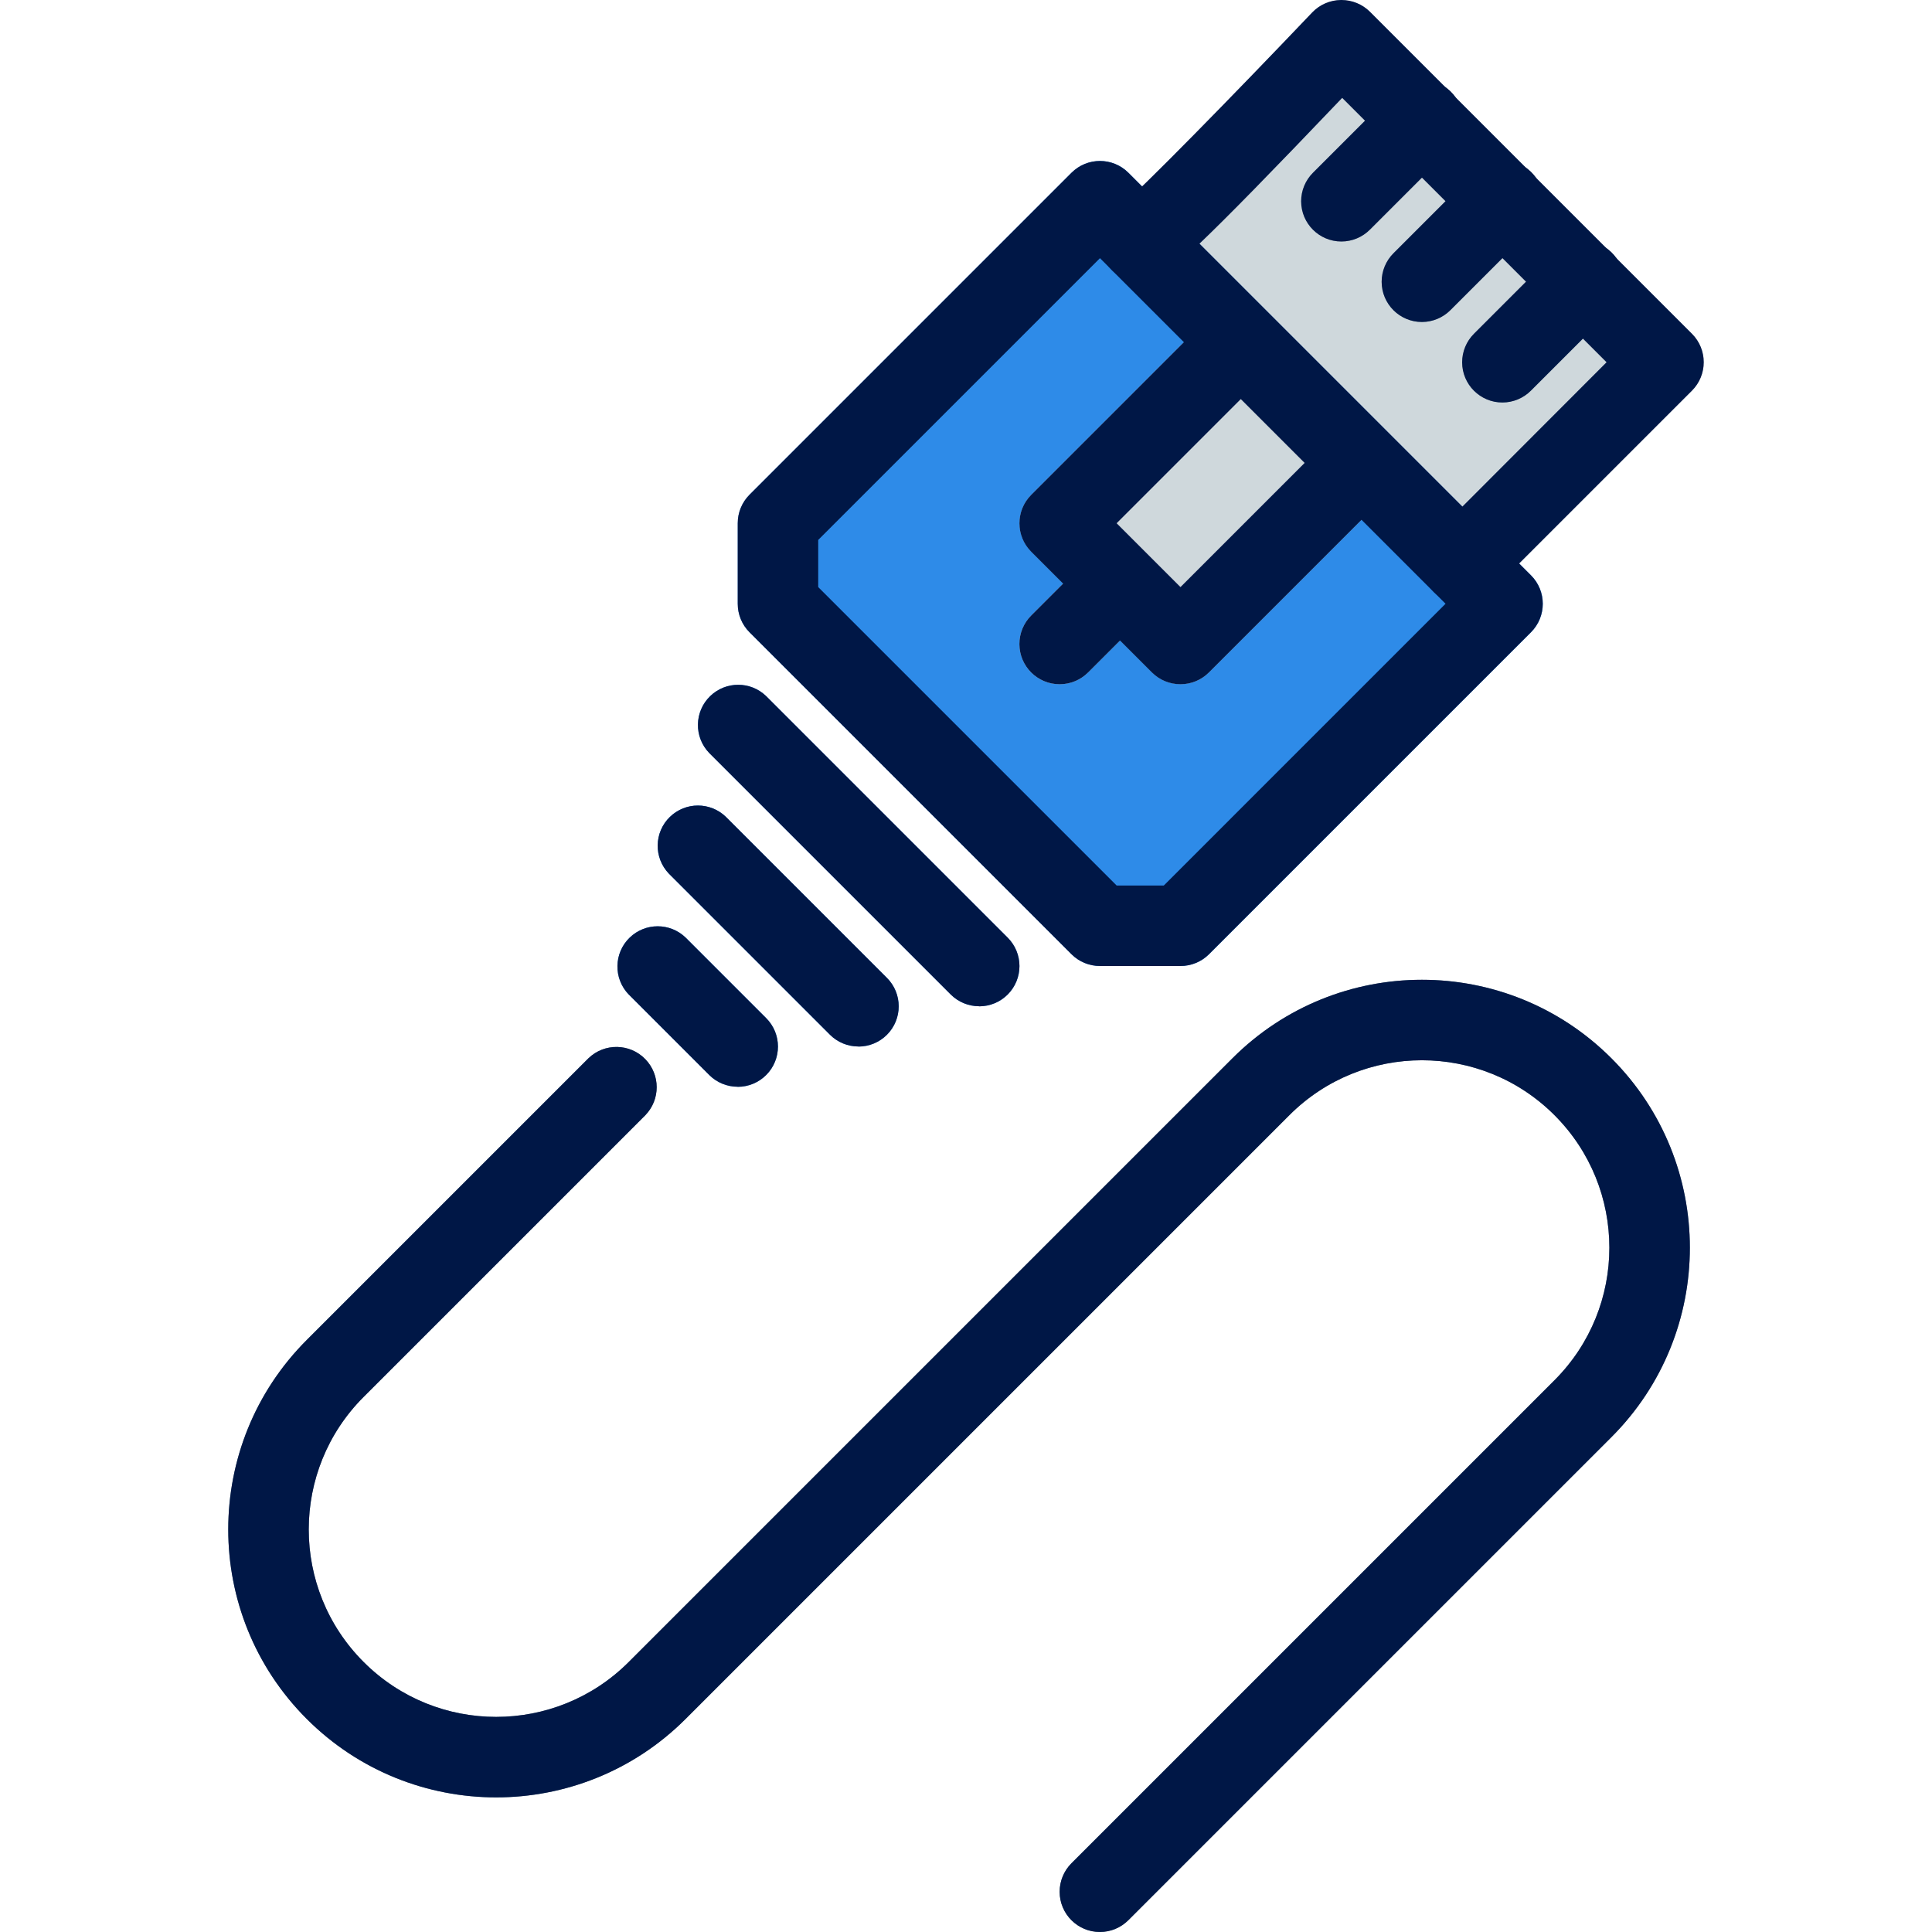 <?xml version="1.0"?>
<svg xmlns="http://www.w3.org/2000/svg" xmlns:xlink="http://www.w3.org/1999/xlink" version="1.1" id="Capa_1" x="0px" y="0px" viewBox="0 0 512 512" style="enable-background:new 0 0 512 512;" xml:space="preserve" width="100" height="100" class=""><g><path style="fill:#CFD8DC;" d="M448.389,88.448L363.055,3.115c-2.072-1.975-4.818-3.088-7.68-3.115  c-2.892,0.028-5.648,1.229-7.637,3.328c-21.184,22.272-45.376,46.933-50.581,51.2c-5.231,2.71-7.274,9.148-4.563,14.378  c0.515,0.995,1.184,1.902,1.982,2.689l85.333,85.333c4.165,4.164,10.917,4.164,15.083,0l53.333-53.333  c4.2-4.131,4.256-10.884,0.126-15.084C448.43,88.489,448.409,88.469,448.389,88.448z" data-original="#CFD8DC" class=""/><path style="fill:#2E8BE8" d="M405.722,152.448L299.055,45.781c-4.165-4.164-10.917-4.164-15.083,0l-85.333,85.333  c-1.999,2.004-3.12,4.721-3.115,7.552V160c-0.005,2.831,1.115,5.548,3.115,7.552l85.333,85.333c2.004,1.999,4.721,3.12,7.552,3.115  h21.333c2.831,0.005,5.548-1.115,7.552-3.115l85.333-85.333c4.165-4.166,4.164-10.92-0.002-15.085  C405.735,152.461,405.729,152.454,405.722,152.448z" data-original="#2196F3" class="active-path" data-old_color="#2196F3"/><path style="fill:#607D8B;" d="M291.503,512c-5.891,0.01-10.675-4.757-10.686-10.648c-0.005-2.84,1.123-5.565,3.134-7.571l128-128  c19.399-19.399,19.399-50.852,0-70.251c-19.399-19.399-50.851-19.399-70.251,0l-160,160c-27.729,27.729-72.687,27.729-100.416,0  c-27.729-27.729-27.729-72.687,0-100.416l74.667-74.667c4.237-4.092,10.99-3.975,15.083,0.262c3.992,4.134,3.992,10.687,0,14.82  l-74.667,74.667c-19.399,19.399-19.399,50.851,0,70.251c19.399,19.399,50.851,19.399,70.251,0l0,0l160-160  c27.729-27.729,72.687-27.729,100.416,0c27.729,27.729,27.729,72.687,0,100.416l0,0l-128,128  C297.039,510.866,294.33,511.994,291.503,512z" data-original="#607D8B" class=""/><g>
	<path style="fill:#2E8BE8" d="M195.503,288c-2.831,0.005-5.548-1.115-7.552-3.115l-21.333-21.333   c-4.092-4.237-3.975-10.99,0.262-15.083c4.134-3.992,10.687-3.992,14.82,0l21.333,21.333c4.171,4.16,4.179,10.914,0.019,15.085   c-2.006,2.011-4.731,3.139-7.571,3.134L195.503,288z" data-original="#2196F3" class="active-path" data-old_color="#2196F3"/>
	<path style="fill:#2E8BE8" d="M227.503,277.333c-2.831,0.005-5.548-1.115-7.552-3.115l-42.667-42.667   c-4.092-4.237-3.975-10.99,0.262-15.083c4.134-3.992,10.687-3.992,14.82,0l42.667,42.667c4.171,4.16,4.179,10.914,0.019,15.085   c-2.006,2.011-4.731,3.139-7.571,3.134L227.503,277.333z" data-original="#2196F3" class="active-path" data-old_color="#2196F3"/>
	<path style="fill:#2E8BE8" d="M259.503,266.667c-2.831,0.005-5.548-1.115-7.552-3.115l-64-64   c-4.092-4.237-3.975-10.99,0.262-15.083c4.134-3.992,10.687-3.992,14.82,0l64,64c4.171,4.16,4.179,10.914,0.019,15.085   c-2.006,2.011-4.731,3.139-7.571,3.134L259.503,266.667z" data-original="#2196F3" class="active-path" data-old_color="#2196F3"/>
</g><g>
	<path style="fill:#90A4AE;" d="M355.503,64c-5.891,0.011-10.675-4.757-10.686-10.648c-0.005-2.84,1.123-5.565,3.134-7.571   l21.333-21.333c4.093-4.237,10.845-4.354,15.083-0.262s4.354,10.845,0.262,15.083c-0.086,0.089-0.173,0.176-0.262,0.262   l-21.333,21.333C361.039,62.866,358.33,63.994,355.503,64z" data-original="#90A4AE"/>
	<path style="fill:#90A4AE;" d="M376.837,85.333c-5.891,0.011-10.675-4.757-10.686-10.648c-0.005-2.84,1.123-5.565,3.134-7.571   l21.333-21.333c4.093-4.237,10.845-4.354,15.083-0.262c4.237,4.093,4.354,10.845,0.262,15.083   c-0.086,0.089-0.173,0.176-0.262,0.262l-21.333,21.333C382.372,84.199,379.663,85.327,376.837,85.333z" data-original="#90A4AE"/>
	<path style="fill:#90A4AE;" d="M398.17,106.667c-5.891,0.011-10.675-4.757-10.686-10.648c-0.005-2.84,1.123-5.565,3.134-7.571   l21.333-21.333c4.093-4.237,10.845-4.354,15.083-0.262c4.237,4.093,4.354,10.845,0.262,15.083   c-0.086,0.089-0.173,0.176-0.262,0.262l-21.333,21.333C403.705,105.533,400.997,106.66,398.17,106.667z" data-original="#90A4AE"/>
</g><g>
	<path style="fill:#CFD8DC;" d="M363.055,120.448l-32-32c-4.165-4.164-10.917-4.164-15.083,0l-42.667,42.667   c-4.164,4.165-4.164,10.917,0,15.083l32,32c4.165,4.164,10.917,4.164,15.083,0l42.667-42.667   C367.22,131.365,367.22,124.613,363.055,120.448z" data-original="#CFD8DC" class=""/>
	<path style="fill:#CFD8DC;" d="M280.837,181.333c-5.891,0.011-10.675-4.757-10.686-10.648c-0.005-2.84,1.123-5.565,3.134-7.571   l10.667-10.667c4.092-4.237,10.845-4.355,15.083-0.262s4.355,10.845,0.262,15.083c-0.086,0.089-0.173,0.176-0.262,0.262   l-10.667,10.667C286.372,180.199,283.663,181.327,280.837,181.333z" data-original="#CFD8DC" class=""/>
</g><path d="M291.503,512c-5.891,0.01-10.675-4.757-10.686-10.648c-0.005-2.84,1.123-5.565,3.134-7.571l128-128  c19.399-19.399,19.399-50.852,0-70.251c-19.399-19.399-50.851-19.399-70.251,0l-160,160c-27.729,27.729-72.687,27.729-100.416,0  c-27.729-27.729-27.729-72.687,0-100.416l74.667-74.667c4.237-4.092,10.99-3.975,15.083,0.262c3.992,4.134,3.992,10.687,0,14.82  l-74.667,74.667c-19.399,19.399-19.399,50.851,0,70.251c19.399,19.399,50.851,19.399,70.251,0l0,0l160-160  c27.729-27.729,72.687-27.729,100.416,0c27.729,27.729,27.729,72.687,0,100.416l0,0l-128,128  C297.039,510.866,294.33,511.994,291.503,512z" data-original="#000000" class="" style="fill:#001746" data-old_color="#000000"/><path d="M195.503,288c-2.831,0.005-5.548-1.115-7.552-3.115l-21.333-21.333c-4.092-4.237-3.975-10.99,0.262-15.083  c4.134-3.992,10.687-3.992,14.82,0l21.333,21.333c4.171,4.16,4.179,10.914,0.019,15.085c-2.006,2.011-4.731,3.139-7.571,3.134  L195.503,288z" data-original="#000000" class="" style="fill:#001746" data-old_color="#000000"/><path d="M227.503,277.333c-2.831,0.005-5.548-1.115-7.552-3.115l-42.667-42.667c-4.092-4.237-3.975-10.99,0.262-15.083  c4.134-3.992,10.687-3.992,14.82,0l42.667,42.667c4.171,4.16,4.179,10.914,0.019,15.085c-2.006,2.011-4.731,3.139-7.571,3.134  L227.503,277.333z" data-original="#000000" class="" style="fill:#001746" data-old_color="#000000"/><path d="M259.503,266.667c-2.831,0.005-5.548-1.115-7.552-3.115l-64-64c-4.092-4.237-3.975-10.99,0.262-15.083  c4.134-3.992,10.687-3.992,14.82,0l64,64c4.171,4.16,4.179,10.914,0.019,15.085c-2.006,2.011-4.731,3.139-7.571,3.134  L259.503,266.667z" data-original="#000000" class="" style="fill:#001746" data-old_color="#000000"/><path d="M387.503,160c-2.831,0.005-5.548-1.115-7.552-3.115l-85.333-85.333c-4.199-4.132-4.254-10.885-0.122-15.084  c0.784-0.797,1.69-1.466,2.682-1.982c5.205-4.267,29.397-28.949,50.581-51.2c1.986-2.072,4.724-3.257,7.595-3.285h0.149  c2.831-0.005,5.548,1.115,7.552,3.115l85.333,85.333c4.164,4.165,4.164,10.917,0,15.083l-53.333,53.333  C393.055,158.871,390.337,159.999,387.503,160z M317.871,64.576l69.675,69.675L425.754,96l-70.059-70.059  C336.709,45.845,325.189,57.6,317.871,64.576z" data-original="#000000" class="" style="fill:#001746" data-old_color="#000000"/><path d="M355.503,64c-5.891,0.011-10.675-4.757-10.686-10.648c-0.005-2.84,1.123-5.565,3.134-7.571l21.333-21.333  c4.093-4.237,10.845-4.354,15.083-0.262s4.354,10.845,0.262,15.083c-0.086,0.089-0.173,0.176-0.262,0.262l-21.333,21.333  C361.039,62.866,358.33,63.994,355.503,64z" data-original="#000000" class="" style="fill:#001746" data-old_color="#000000"/><path d="M376.837,85.333c-5.891,0.011-10.675-4.757-10.686-10.648c-0.005-2.84,1.123-5.565,3.134-7.571l21.333-21.333  c4.093-4.237,10.845-4.354,15.083-0.262c4.237,4.093,4.354,10.845,0.262,15.083c-0.086,0.089-0.173,0.176-0.262,0.262  l-21.333,21.333C382.372,84.199,379.663,85.327,376.837,85.333z" data-original="#000000" class="" style="fill:#001746" data-old_color="#000000"/><path d="M398.17,106.667c-5.891,0.011-10.675-4.757-10.686-10.648c-0.005-2.84,1.123-5.565,3.134-7.571l21.333-21.333  c4.093-4.237,10.845-4.354,15.083-0.262c4.237,4.093,4.354,10.845,0.262,15.083c-0.086,0.089-0.173,0.176-0.262,0.262  l-21.333,21.333C403.705,105.533,400.997,106.66,398.17,106.667z" data-original="#000000" class="" style="fill:#001746" data-old_color="#000000"/><path d="M312.837,181.333c-2.831,0.005-5.548-1.115-7.552-3.115l-32-32c-4.164-4.165-4.164-10.917,0-15.083l42.667-42.667  c4.092-4.237,10.845-4.355,15.083-0.262c4.237,4.092,4.355,10.845,0.262,15.083c-0.086,0.089-0.173,0.176-0.262,0.262  l-35.115,35.115l16.917,16.917l35.115-35.115c4.093-4.237,10.845-4.354,15.083-0.262c4.237,4.093,4.354,10.845,0.262,15.083  c-0.086,0.089-0.173,0.176-0.262,0.262l-42.667,42.667C318.368,180.213,315.66,181.333,312.837,181.333z" data-original="#000000" class="" style="fill:#001746" data-old_color="#000000"/><path d="M312.837,256h-21.333c-2.831,0.005-5.548-1.115-7.552-3.115l-85.333-85.333c-1.999-2.004-3.12-4.721-3.115-7.552v-21.333  c-0.005-2.831,1.115-5.548,3.115-7.552l85.333-85.333c4.165-4.164,10.917-4.164,15.083,0l10.667,10.667  c4.237,4.093,4.355,10.845,0.262,15.083c-4.093,4.237-10.845,4.355-15.083,0.262c-0.089-0.086-0.176-0.173-0.262-0.262l-3.115-3.115  l-74.667,74.667v12.501l79.083,79.083h12.501L383.087,160l-3.115-3.115c-4.093-4.237-3.975-10.99,0.262-15.083  c4.134-3.993,10.687-3.993,14.821,0l10.667,10.667c4.164,4.165,4.164,10.917,0,15.083l-85.333,85.333  C318.385,254.885,315.668,256.005,312.837,256z" data-original="#000000" class="" style="fill:#001746" data-old_color="#000000"/><path d="M280.837,181.333c-5.891,0.011-10.675-4.757-10.686-10.648c-0.005-2.84,1.123-5.565,3.134-7.571l10.667-10.667  c4.092-4.237,10.845-4.355,15.083-0.262s4.355,10.845,0.262,15.083c-0.086,0.089-0.173,0.176-0.262,0.262l-10.667,10.667  C286.372,180.199,283.663,181.327,280.837,181.333z" data-original="#000000" class="" style="fill:#001746" data-old_color="#000000"/></g> </svg>
